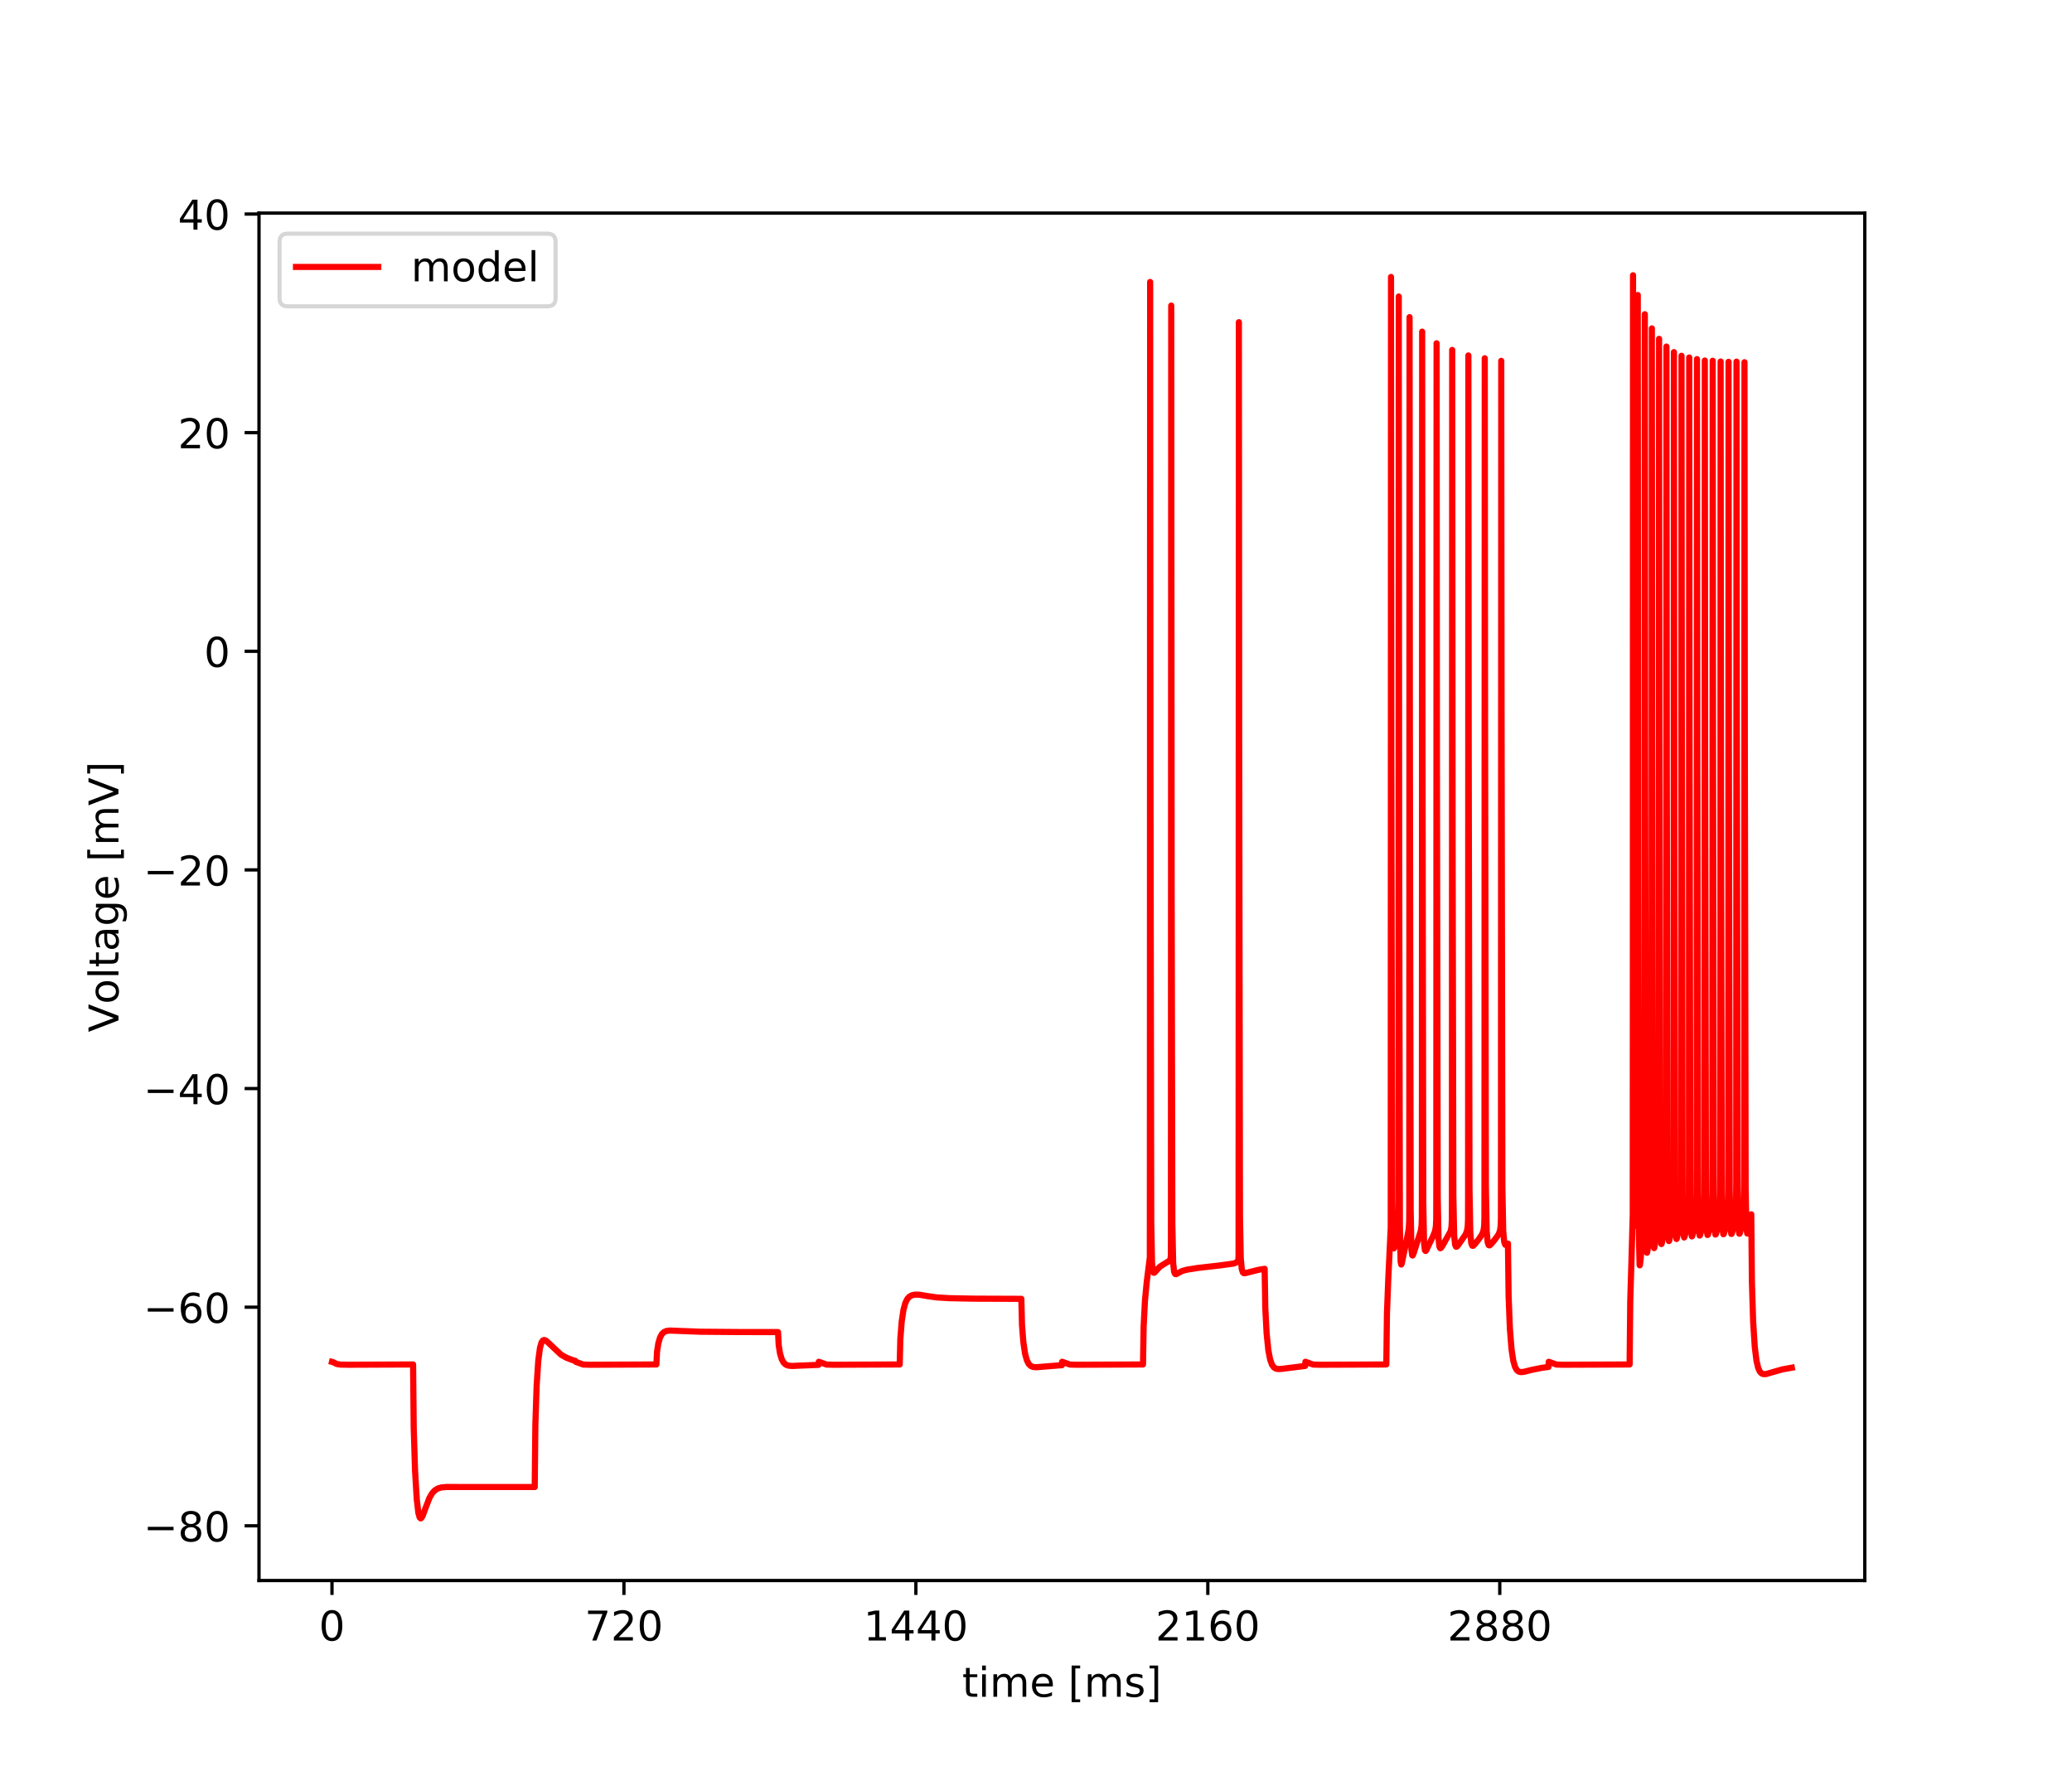 <?xml version="1.0" encoding="utf-8" standalone="no"?>
<!DOCTYPE svg PUBLIC "-//W3C//DTD SVG 1.1//EN"
  "http://www.w3.org/Graphics/SVG/1.1/DTD/svg11.dtd">
<!-- Created with matplotlib (https://matplotlib.org/) -->
<svg height="432pt" version="1.1" viewBox="0 0 504 432" width="504pt" xmlns="http://www.w3.org/2000/svg" xmlns:xlink="http://www.w3.org/1999/xlink">
 <defs>
  <style type="text/css">
*{stroke-linecap:butt;stroke-linejoin:round;}
  </style>
 </defs>
 <g id="figure_1">
  <g id="patch_1">
   <path d="M 0 432 
L 504 432 
L 504 0 
L 0 0 
z
" style="fill:#ffffff;"/>
  </g>
  <g id="axes_1">
   <g id="patch_2">
    <path d="M 63 384.48 
L 453.6 384.48 
L 453.6 51.84 
L 63 51.84 
z
" style="fill:#ffffff;"/>
   </g>
   <g id="matplotlib.axis_1">
    <g id="xtick_1">
     <g id="line2d_1">
      <defs>
       <path d="M 0 0 
L 0 3.5 
" id="mb3c301ad1b" style="stroke:#000000;stroke-width:0.8;"/>
      </defs>
      <g>
       <use style="stroke:#000000;stroke-width:0.8;" x="80.755" xlink:href="#mb3c301ad1b" y="384.48"/>
      </g>
     </g>
     <g id="text_1">
      <!-- 0 -->
      <defs>
       <path d="M 31.781 66.406 
Q 24.172 66.406 20.328 58.906 
Q 16.5 51.422 16.5 36.375 
Q 16.5 21.391 20.328 13.891 
Q 24.172 6.391 31.781 6.391 
Q 39.453 6.391 43.281 13.891 
Q 47.125 21.391 47.125 36.375 
Q 47.125 51.422 43.281 58.906 
Q 39.453 66.406 31.781 66.406 
z
M 31.781 74.219 
Q 44.047 74.219 50.516 64.516 
Q 56.984 54.828 56.984 36.375 
Q 56.984 17.969 50.516 8.266 
Q 44.047 -1.422 31.781 -1.422 
Q 19.531 -1.422 13.062 8.266 
Q 6.594 17.969 6.594 36.375 
Q 6.594 54.828 13.062 64.516 
Q 19.531 74.219 31.781 74.219 
z
" id="DejaVuSans-48"/>
      </defs>
      <g transform="translate(77.573 399.078)scale(0.1 -0.1)">
       <use xlink:href="#DejaVuSans-48"/>
      </g>
     </g>
    </g>
    <g id="xtick_2">
     <g id="line2d_2">
      <g>
       <use style="stroke:#000000;stroke-width:0.8;" x="151.768" xlink:href="#mb3c301ad1b" y="384.48"/>
      </g>
     </g>
     <g id="text_2">
      <!-- 720 -->
      <defs>
       <path d="M 8.203 72.906 
L 55.078 72.906 
L 55.078 68.703 
L 28.609 0 
L 18.312 0 
L 43.219 64.594 
L 8.203 64.594 
z
" id="DejaVuSans-55"/>
       <path d="M 19.188 8.297 
L 53.609 8.297 
L 53.609 0 
L 7.328 0 
L 7.328 8.297 
Q 12.938 14.109 22.625 23.891 
Q 32.328 33.688 34.812 36.531 
Q 39.547 41.844 41.422 45.531 
Q 43.312 49.219 43.312 52.781 
Q 43.312 58.594 39.234 62.25 
Q 35.156 65.922 28.609 65.922 
Q 23.969 65.922 18.812 64.312 
Q 13.672 62.703 7.812 59.422 
L 7.812 69.391 
Q 13.766 71.781 18.938 73 
Q 24.125 74.219 28.422 74.219 
Q 39.75 74.219 46.484 68.547 
Q 53.219 62.891 53.219 53.422 
Q 53.219 48.922 51.531 44.891 
Q 49.859 40.875 45.406 35.406 
Q 44.188 33.984 37.641 27.219 
Q 31.109 20.453 19.188 8.297 
z
" id="DejaVuSans-50"/>
      </defs>
      <g transform="translate(142.224 399.078)scale(0.1 -0.1)">
       <use xlink:href="#DejaVuSans-55"/>
       <use x="63.623" xlink:href="#DejaVuSans-50"/>
       <use x="127.246" xlink:href="#DejaVuSans-48"/>
      </g>
     </g>
    </g>
    <g id="xtick_3">
     <g id="line2d_3">
      <g>
       <use style="stroke:#000000;stroke-width:0.8;" x="222.781" xlink:href="#mb3c301ad1b" y="384.48"/>
      </g>
     </g>
     <g id="text_3">
      <!-- 1440 -->
      <defs>
       <path d="M 12.406 8.297 
L 28.516 8.297 
L 28.516 63.922 
L 10.984 60.406 
L 10.984 69.391 
L 28.422 72.906 
L 38.281 72.906 
L 38.281 8.297 
L 54.391 8.297 
L 54.391 0 
L 12.406 0 
z
" id="DejaVuSans-49"/>
       <path d="M 37.797 64.312 
L 12.891 25.391 
L 37.797 25.391 
z
M 35.203 72.906 
L 47.609 72.906 
L 47.609 25.391 
L 58.016 25.391 
L 58.016 17.188 
L 47.609 17.188 
L 47.609 0 
L 37.797 0 
L 37.797 17.188 
L 4.891 17.188 
L 4.891 26.703 
z
" id="DejaVuSans-52"/>
      </defs>
      <g transform="translate(210.056 399.078)scale(0.1 -0.1)">
       <use xlink:href="#DejaVuSans-49"/>
       <use x="63.623" xlink:href="#DejaVuSans-52"/>
       <use x="127.246" xlink:href="#DejaVuSans-52"/>
       <use x="190.869" xlink:href="#DejaVuSans-48"/>
      </g>
     </g>
    </g>
    <g id="xtick_4">
     <g id="line2d_4">
      <g>
       <use style="stroke:#000000;stroke-width:0.8;" x="293.794" xlink:href="#mb3c301ad1b" y="384.48"/>
      </g>
     </g>
     <g id="text_4">
      <!-- 2160 -->
      <defs>
       <path d="M 33.016 40.375 
Q 26.375 40.375 22.484 35.828 
Q 18.609 31.297 18.609 23.391 
Q 18.609 15.531 22.484 10.953 
Q 26.375 6.391 33.016 6.391 
Q 39.656 6.391 43.531 10.953 
Q 47.406 15.531 47.406 23.391 
Q 47.406 31.297 43.531 35.828 
Q 39.656 40.375 33.016 40.375 
z
M 52.594 71.297 
L 52.594 62.312 
Q 48.875 64.062 45.094 64.984 
Q 41.312 65.922 37.594 65.922 
Q 27.828 65.922 22.672 59.328 
Q 17.531 52.734 16.797 39.406 
Q 19.672 43.656 24.016 45.922 
Q 28.375 48.188 33.594 48.188 
Q 44.578 48.188 50.953 41.516 
Q 57.328 34.859 57.328 23.391 
Q 57.328 12.156 50.688 5.359 
Q 44.047 -1.422 33.016 -1.422 
Q 20.359 -1.422 13.672 8.266 
Q 6.984 17.969 6.984 36.375 
Q 6.984 53.656 15.188 63.938 
Q 23.391 74.219 37.203 74.219 
Q 40.922 74.219 44.703 73.484 
Q 48.484 72.75 52.594 71.297 
z
" id="DejaVuSans-54"/>
      </defs>
      <g transform="translate(281.069 399.078)scale(0.1 -0.1)">
       <use xlink:href="#DejaVuSans-50"/>
       <use x="63.623" xlink:href="#DejaVuSans-49"/>
       <use x="127.246" xlink:href="#DejaVuSans-54"/>
       <use x="190.869" xlink:href="#DejaVuSans-48"/>
      </g>
     </g>
    </g>
    <g id="xtick_5">
     <g id="line2d_5">
      <g>
       <use style="stroke:#000000;stroke-width:0.8;" x="364.808" xlink:href="#mb3c301ad1b" y="384.48"/>
      </g>
     </g>
     <g id="text_5">
      <!-- 2880 -->
      <defs>
       <path d="M 31.781 34.625 
Q 24.75 34.625 20.719 30.859 
Q 16.703 27.094 16.703 20.516 
Q 16.703 13.922 20.719 10.156 
Q 24.75 6.391 31.781 6.391 
Q 38.812 6.391 42.859 10.172 
Q 46.922 13.969 46.922 20.516 
Q 46.922 27.094 42.891 30.859 
Q 38.875 34.625 31.781 34.625 
z
M 21.922 38.812 
Q 15.578 40.375 12.031 44.719 
Q 8.5 49.078 8.5 55.328 
Q 8.5 64.062 14.719 69.141 
Q 20.953 74.219 31.781 74.219 
Q 42.672 74.219 48.875 69.141 
Q 55.078 64.062 55.078 55.328 
Q 55.078 49.078 51.531 44.719 
Q 48 40.375 41.703 38.812 
Q 48.828 37.156 52.797 32.312 
Q 56.781 27.484 56.781 20.516 
Q 56.781 9.906 50.312 4.234 
Q 43.844 -1.422 31.781 -1.422 
Q 19.734 -1.422 13.25 4.234 
Q 6.781 9.906 6.781 20.516 
Q 6.781 27.484 10.781 32.312 
Q 14.797 37.156 21.922 38.812 
z
M 18.312 54.391 
Q 18.312 48.734 21.844 45.562 
Q 25.391 42.391 31.781 42.391 
Q 38.141 42.391 41.719 45.562 
Q 45.312 48.734 45.312 54.391 
Q 45.312 60.062 41.719 63.234 
Q 38.141 66.406 31.781 66.406 
Q 25.391 66.406 21.844 63.234 
Q 18.312 60.062 18.312 54.391 
z
" id="DejaVuSans-56"/>
      </defs>
      <g transform="translate(352.083 399.078)scale(0.1 -0.1)">
       <use xlink:href="#DejaVuSans-50"/>
       <use x="63.623" xlink:href="#DejaVuSans-56"/>
       <use x="127.246" xlink:href="#DejaVuSans-56"/>
       <use x="190.869" xlink:href="#DejaVuSans-48"/>
      </g>
     </g>
    </g>
    <g id="text_6">
     <!-- time [ms] -->
     <defs>
      <path d="M 18.312 70.219 
L 18.312 54.688 
L 36.812 54.688 
L 36.812 47.703 
L 18.312 47.703 
L 18.312 18.016 
Q 18.312 11.328 20.141 9.422 
Q 21.969 7.516 27.594 7.516 
L 36.812 7.516 
L 36.812 0 
L 27.594 0 
Q 17.188 0 13.234 3.875 
Q 9.281 7.766 9.281 18.016 
L 9.281 47.703 
L 2.688 47.703 
L 2.688 54.688 
L 9.281 54.688 
L 9.281 70.219 
z
" id="DejaVuSans-116"/>
      <path d="M 9.422 54.688 
L 18.406 54.688 
L 18.406 0 
L 9.422 0 
z
M 9.422 75.984 
L 18.406 75.984 
L 18.406 64.594 
L 9.422 64.594 
z
" id="DejaVuSans-105"/>
      <path d="M 52 44.188 
Q 55.375 50.25 60.062 53.125 
Q 64.75 56 71.094 56 
Q 79.641 56 84.281 50.016 
Q 88.922 44.047 88.922 33.016 
L 88.922 0 
L 79.891 0 
L 79.891 32.719 
Q 79.891 40.578 77.094 44.375 
Q 74.312 48.188 68.609 48.188 
Q 61.625 48.188 57.562 43.547 
Q 53.516 38.922 53.516 30.906 
L 53.516 0 
L 44.484 0 
L 44.484 32.719 
Q 44.484 40.625 41.703 44.406 
Q 38.922 48.188 33.109 48.188 
Q 26.219 48.188 22.156 43.531 
Q 18.109 38.875 18.109 30.906 
L 18.109 0 
L 9.078 0 
L 9.078 54.688 
L 18.109 54.688 
L 18.109 46.188 
Q 21.188 51.219 25.484 53.609 
Q 29.781 56 35.688 56 
Q 41.656 56 45.828 52.969 
Q 50 49.953 52 44.188 
z
" id="DejaVuSans-109"/>
      <path d="M 56.203 29.594 
L 56.203 25.203 
L 14.891 25.203 
Q 15.484 15.922 20.484 11.062 
Q 25.484 6.203 34.422 6.203 
Q 39.594 6.203 44.453 7.469 
Q 49.312 8.734 54.109 11.281 
L 54.109 2.781 
Q 49.266 0.734 44.188 -0.344 
Q 39.109 -1.422 33.891 -1.422 
Q 20.797 -1.422 13.156 6.188 
Q 5.516 13.812 5.516 26.812 
Q 5.516 40.234 12.766 48.109 
Q 20.016 56 32.328 56 
Q 43.359 56 49.781 48.891 
Q 56.203 41.797 56.203 29.594 
z
M 47.219 32.234 
Q 47.125 39.594 43.094 43.984 
Q 39.062 48.391 32.422 48.391 
Q 24.906 48.391 20.391 44.141 
Q 15.875 39.891 15.188 32.172 
z
" id="DejaVuSans-101"/>
      <path id="DejaVuSans-32"/>
      <path d="M 8.594 75.984 
L 29.297 75.984 
L 29.297 69 
L 17.578 69 
L 17.578 -6.203 
L 29.297 -6.203 
L 29.297 -13.188 
L 8.594 -13.188 
z
" id="DejaVuSans-91"/>
      <path d="M 44.281 53.078 
L 44.281 44.578 
Q 40.484 46.531 36.375 47.5 
Q 32.281 48.484 27.875 48.484 
Q 21.188 48.484 17.844 46.438 
Q 14.5 44.391 14.5 40.281 
Q 14.5 37.156 16.891 35.375 
Q 19.281 33.594 26.516 31.984 
L 29.594 31.297 
Q 39.156 29.25 43.188 25.516 
Q 47.219 21.781 47.219 15.094 
Q 47.219 7.469 41.188 3.016 
Q 35.156 -1.422 24.609 -1.422 
Q 20.219 -1.422 15.453 -0.562 
Q 10.688 0.297 5.422 2 
L 5.422 11.281 
Q 10.406 8.688 15.234 7.391 
Q 20.062 6.109 24.812 6.109 
Q 31.156 6.109 34.562 8.281 
Q 37.984 10.453 37.984 14.406 
Q 37.984 18.062 35.516 20.016 
Q 33.062 21.969 24.703 23.781 
L 21.578 24.516 
Q 13.234 26.266 9.516 29.906 
Q 5.812 33.547 5.812 39.891 
Q 5.812 47.609 11.281 51.797 
Q 16.75 56 26.812 56 
Q 31.781 56 36.172 55.266 
Q 40.578 54.547 44.281 53.078 
z
" id="DejaVuSans-115"/>
      <path d="M 30.422 75.984 
L 30.422 -13.188 
L 9.719 -13.188 
L 9.719 -6.203 
L 21.391 -6.203 
L 21.391 69 
L 9.719 69 
L 9.719 75.984 
z
" id="DejaVuSans-93"/>
     </defs>
     <g transform="translate(234.038 412.757)scale(0.1 -0.1)">
      <use xlink:href="#DejaVuSans-116"/>
      <use x="39.209" xlink:href="#DejaVuSans-105"/>
      <use x="66.992" xlink:href="#DejaVuSans-109"/>
      <use x="164.404" xlink:href="#DejaVuSans-101"/>
      <use x="225.928" xlink:href="#DejaVuSans-32"/>
      <use x="257.715" xlink:href="#DejaVuSans-91"/>
      <use x="296.729" xlink:href="#DejaVuSans-109"/>
      <use x="394.141" xlink:href="#DejaVuSans-115"/>
      <use x="446.24" xlink:href="#DejaVuSans-93"/>
     </g>
    </g>
   </g>
   <g id="matplotlib.axis_2">
    <g id="ytick_1">
     <g id="line2d_6">
      <defs>
       <path d="M 0 0 
L -3.5 0 
" id="m8cd2b6eeb4" style="stroke:#000000;stroke-width:0.8;"/>
      </defs>
      <g>
       <use style="stroke:#000000;stroke-width:0.8;" x="63" xlink:href="#m8cd2b6eeb4" y="371.166"/>
      </g>
     </g>
     <g id="text_7">
      <!-- −80 -->
      <defs>
       <path d="M 10.594 35.5 
L 73.188 35.5 
L 73.188 27.203 
L 10.594 27.203 
z
" id="DejaVuSans-8722"/>
      </defs>
      <g transform="translate(34.895 374.965)scale(0.1 -0.1)">
       <use xlink:href="#DejaVuSans-8722"/>
       <use x="83.789" xlink:href="#DejaVuSans-56"/>
       <use x="147.412" xlink:href="#DejaVuSans-48"/>
      </g>
     </g>
    </g>
    <g id="ytick_2">
     <g id="line2d_7">
      <g>
       <use style="stroke:#000000;stroke-width:0.8;" x="63" xlink:href="#m8cd2b6eeb4" y="317.983"/>
      </g>
     </g>
     <g id="text_8">
      <!-- −60 -->
      <g transform="translate(34.895 321.782)scale(0.1 -0.1)">
       <use xlink:href="#DejaVuSans-8722"/>
       <use x="83.789" xlink:href="#DejaVuSans-54"/>
       <use x="147.412" xlink:href="#DejaVuSans-48"/>
      </g>
     </g>
    </g>
    <g id="ytick_3">
     <g id="line2d_8">
      <g>
       <use style="stroke:#000000;stroke-width:0.8;" x="63" xlink:href="#m8cd2b6eeb4" y="264.8"/>
      </g>
     </g>
     <g id="text_9">
      <!-- −40 -->
      <g transform="translate(34.895 268.599)scale(0.1 -0.1)">
       <use xlink:href="#DejaVuSans-8722"/>
       <use x="83.789" xlink:href="#DejaVuSans-52"/>
       <use x="147.412" xlink:href="#DejaVuSans-48"/>
      </g>
     </g>
    </g>
    <g id="ytick_4">
     <g id="line2d_9">
      <g>
       <use style="stroke:#000000;stroke-width:0.8;" x="63" xlink:href="#m8cd2b6eeb4" y="211.616"/>
      </g>
     </g>
     <g id="text_10">
      <!-- −20 -->
      <g transform="translate(34.895 215.416)scale(0.1 -0.1)">
       <use xlink:href="#DejaVuSans-8722"/>
       <use x="83.789" xlink:href="#DejaVuSans-50"/>
       <use x="147.412" xlink:href="#DejaVuSans-48"/>
      </g>
     </g>
    </g>
    <g id="ytick_5">
     <g id="line2d_10">
      <g>
       <use style="stroke:#000000;stroke-width:0.8;" x="63" xlink:href="#m8cd2b6eeb4" y="158.433"/>
      </g>
     </g>
     <g id="text_11">
      <!-- 0 -->
      <g transform="translate(49.638 162.232)scale(0.1 -0.1)">
       <use xlink:href="#DejaVuSans-48"/>
      </g>
     </g>
    </g>
    <g id="ytick_6">
     <g id="line2d_11">
      <g>
       <use style="stroke:#000000;stroke-width:0.8;" x="63" xlink:href="#m8cd2b6eeb4" y="105.25"/>
      </g>
     </g>
     <g id="text_12">
      <!-- 20 -->
      <g transform="translate(43.275 109.049)scale(0.1 -0.1)">
       <use xlink:href="#DejaVuSans-50"/>
       <use x="63.623" xlink:href="#DejaVuSans-48"/>
      </g>
     </g>
    </g>
    <g id="ytick_7">
     <g id="line2d_12">
      <g>
       <use style="stroke:#000000;stroke-width:0.8;" x="63" xlink:href="#m8cd2b6eeb4" y="52.067"/>
      </g>
     </g>
     <g id="text_13">
      <!-- 40 -->
      <g transform="translate(43.275 55.866)scale(0.1 -0.1)">
       <use xlink:href="#DejaVuSans-52"/>
       <use x="63.623" xlink:href="#DejaVuSans-48"/>
      </g>
     </g>
    </g>
    <g id="text_14">
     <!-- Voltage [mV] -->
     <defs>
      <path d="M 28.609 0 
L 0.781 72.906 
L 11.078 72.906 
L 34.188 11.531 
L 57.328 72.906 
L 67.578 72.906 
L 39.797 0 
z
" id="DejaVuSans-86"/>
      <path d="M 30.609 48.391 
Q 23.391 48.391 19.188 42.75 
Q 14.984 37.109 14.984 27.297 
Q 14.984 17.484 19.156 11.844 
Q 23.344 6.203 30.609 6.203 
Q 37.797 6.203 41.984 11.859 
Q 46.188 17.531 46.188 27.297 
Q 46.188 37.016 41.984 42.703 
Q 37.797 48.391 30.609 48.391 
z
M 30.609 56 
Q 42.328 56 49.016 48.375 
Q 55.719 40.766 55.719 27.297 
Q 55.719 13.875 49.016 6.219 
Q 42.328 -1.422 30.609 -1.422 
Q 18.844 -1.422 12.172 6.219 
Q 5.516 13.875 5.516 27.297 
Q 5.516 40.766 12.172 48.375 
Q 18.844 56 30.609 56 
z
" id="DejaVuSans-111"/>
      <path d="M 9.422 75.984 
L 18.406 75.984 
L 18.406 0 
L 9.422 0 
z
" id="DejaVuSans-108"/>
      <path d="M 34.281 27.484 
Q 23.391 27.484 19.188 25 
Q 14.984 22.516 14.984 16.5 
Q 14.984 11.719 18.141 8.906 
Q 21.297 6.109 26.703 6.109 
Q 34.188 6.109 38.703 11.406 
Q 43.219 16.703 43.219 25.484 
L 43.219 27.484 
z
M 52.203 31.203 
L 52.203 0 
L 43.219 0 
L 43.219 8.297 
Q 40.141 3.328 35.547 0.953 
Q 30.953 -1.422 24.312 -1.422 
Q 15.922 -1.422 10.953 3.297 
Q 6 8.016 6 15.922 
Q 6 25.141 12.172 29.828 
Q 18.359 34.516 30.609 34.516 
L 43.219 34.516 
L 43.219 35.406 
Q 43.219 41.609 39.141 45 
Q 35.062 48.391 27.688 48.391 
Q 23 48.391 18.547 47.266 
Q 14.109 46.141 10.016 43.891 
L 10.016 52.203 
Q 14.938 54.109 19.578 55.047 
Q 24.219 56 28.609 56 
Q 40.484 56 46.344 49.844 
Q 52.203 43.703 52.203 31.203 
z
" id="DejaVuSans-97"/>
      <path d="M 45.406 27.984 
Q 45.406 37.75 41.375 43.109 
Q 37.359 48.484 30.078 48.484 
Q 22.859 48.484 18.828 43.109 
Q 14.797 37.75 14.797 27.984 
Q 14.797 18.266 18.828 12.891 
Q 22.859 7.516 30.078 7.516 
Q 37.359 7.516 41.375 12.891 
Q 45.406 18.266 45.406 27.984 
z
M 54.391 6.781 
Q 54.391 -7.172 48.188 -13.984 
Q 42 -20.797 29.203 -20.797 
Q 24.469 -20.797 20.266 -20.094 
Q 16.062 -19.391 12.109 -17.922 
L 12.109 -9.188 
Q 16.062 -11.328 19.922 -12.344 
Q 23.781 -13.375 27.781 -13.375 
Q 36.625 -13.375 41.016 -8.766 
Q 45.406 -4.156 45.406 5.172 
L 45.406 9.625 
Q 42.625 4.781 38.281 2.391 
Q 33.938 0 27.875 0 
Q 17.828 0 11.672 7.656 
Q 5.516 15.328 5.516 27.984 
Q 5.516 40.672 11.672 48.328 
Q 17.828 56 27.875 56 
Q 33.938 56 38.281 53.609 
Q 42.625 51.219 45.406 46.391 
L 45.406 54.688 
L 54.391 54.688 
z
" id="DejaVuSans-103"/>
     </defs>
     <g transform="translate(28.816 251.08)rotate(-90)scale(0.1 -0.1)">
      <use xlink:href="#DejaVuSans-86"/>
      <use x="68.299" xlink:href="#DejaVuSans-111"/>
      <use x="129.48" xlink:href="#DejaVuSans-108"/>
      <use x="157.264" xlink:href="#DejaVuSans-116"/>
      <use x="196.473" xlink:href="#DejaVuSans-97"/>
      <use x="257.752" xlink:href="#DejaVuSans-103"/>
      <use x="321.229" xlink:href="#DejaVuSans-101"/>
      <use x="382.752" xlink:href="#DejaVuSans-32"/>
      <use x="414.539" xlink:href="#DejaVuSans-91"/>
      <use x="453.553" xlink:href="#DejaVuSans-109"/>
      <use x="550.965" xlink:href="#DejaVuSans-86"/>
      <use x="619.373" xlink:href="#DejaVuSans-93"/>
     </g>
    </g>
   </g>
   <g id="line2d_13">
    <path clip-path="url(#p503ced4e99)" d="M 80.755 331.279 
L 80.952 331.328 
L 81.933 331.809 
L 82.89 331.956 
L 84.872 331.983 
L 100.48 331.918 
L 100.633 347.306 
L 100.959 357.771 
L 101.378 364.774 
L 101.768 368.028 
L 102.088 369.156 
L 102.325 369.36 
L 102.517 369.244 
L 102.803 368.753 
L 103.365 367.239 
L 104.45 364.398 
L 105.131 363.232 
L 105.787 362.527 
L 106.487 362.094 
L 107.335 361.84 
L 108.573 361.724 
L 111.823 361.729 
L 130.069 361.733 
L 130.222 346.575 
L 130.538 336.999 
L 130.937 330.961 
L 131.337 327.94 
L 131.711 326.591 
L 132.057 326.074 
L 132.372 325.962 
L 132.732 326.084 
L 133.29 326.544 
L 136.451 329.52 
L 137.733 330.256 
L 139.173 330.822 
L 139.932 331.039 
L 140.046 331.28 
L 141.87 331.94 
L 143.532 331.987 
L 159.663 331.918 
L 159.816 328.838 
L 160.141 326.746 
L 160.57 325.306 
L 161.034 324.473 
L 161.532 324.015 
L 162.134 323.767 
L 163.002 323.672 
L 164.895 323.746 
L 170.31 323.954 
L 179.882 324.031 
L 189.252 324.042 
L 189.405 327.126 
L 189.73 329.218 
L 190.159 330.654 
L 190.623 331.485 
L 191.121 331.945 
L 191.718 332.19 
L 192.581 332.283 
L 194.469 332.204 
L 199.115 332.012 
L 199.169 331.266 
L 199.228 331.28 
L 201.053 331.94 
L 202.715 331.987 
L 218.846 331.918 
L 218.999 325.757 
L 219.324 321.565 
L 219.753 318.664 
L 220.207 316.982 
L 220.685 316.003 
L 221.203 315.428 
L 221.805 315.091 
L 222.569 314.928 
L 223.595 314.948 
L 225.321 315.244 
L 227.782 315.601 
L 230.918 315.794 
L 237.077 315.914 
L 248.435 315.955 
L 248.592 322.265 
L 248.918 326.45 
L 249.342 329.298 
L 249.791 330.929 
L 250.249 331.818 
L 250.728 332.289 
L 251.285 332.526 
L 252.064 332.595 
L 253.667 332.461 
L 257.627 332.14 
L 258.298 332.109 
L 258.352 331.266 
L 258.411 331.28 
L 260.236 331.94 
L 261.898 331.987 
L 278.028 331.918 
L 278.181 322.674 
L 278.507 316.351 
L 278.951 311.747 
L 279.69 305.875 
L 279.71 269.179 
L 279.764 68.59 
L 279.843 186.988 
L 280.031 297.051 
L 280.218 307.15 
L 280.44 309.244 
L 280.652 309.621 
L 280.834 309.567 
L 281.214 309.135 
L 282.107 308.16 
L 282.935 307.617 
L 284.508 306.659 
L 284.72 306.199 
L 284.809 305.419 
L 284.824 300.844 
L 284.893 74.335 
L 284.992 214.931 
L 285.164 297.602 
L 285.357 307.099 
L 285.588 309.329 
L 285.83 309.895 
L 286.062 309.955 
L 286.446 309.759 
L 287.546 309.178 
L 288.744 308.857 
L 291.299 308.449 
L 296.669 307.836 
L 300.087 307.367 
L 300.817 307.068 
L 301.108 306.722 
L 301.241 306.202 
L 301.27 305.354 
L 301.29 271.858 
L 301.349 78.378 
L 301.423 180.55 
L 301.616 295.921 
L 301.808 306.056 
L 302.05 308.699 
L 302.316 309.525 
L 302.582 309.729 
L 302.942 309.695 
L 306.162 308.886 
L 307.617 308.651 
L 307.775 318.168 
L 308.096 324.337 
L 308.51 328.408 
L 308.949 330.712 
L 309.393 331.951 
L 309.841 332.597 
L 310.325 332.919 
L 310.921 333.042 
L 311.863 332.98 
L 317.48 332.277 
L 317.534 331.266 
L 317.594 331.28 
L 319.418 331.94 
L 321.08 331.987 
L 337.211 331.918 
L 337.364 319.587 
L 337.694 310.961 
L 338.291 298.607 
L 338.326 180.521 
L 338.355 67.374 
L 338.434 183.451 
L 338.621 292.659 
L 338.804 302.321 
L 338.996 303.666 
L 339.075 303.672 
L 339.11 303.629 
L 339.292 303.13 
L 339.721 301.171 
L 340.052 298.794 
L 340.155 296.51 
L 340.175 291.267 
L 340.239 72.129 
L 340.328 199.288 
L 340.51 298.045 
L 340.693 306.868 
L 340.841 307.611 
L 340.86 307.603 
L 340.964 307.364 
L 341.265 305.913 
L 342.216 301.368 
L 342.66 298.989 
L 342.779 296.989 
L 342.798 294.037 
L 342.838 146.41 
L 342.867 77.148 
L 342.941 178.576 
L 343.134 294.218 
L 343.321 304.033 
L 343.513 305.382 
L 343.602 305.412 
L 343.637 305.379 
L 343.824 304.96 
L 345.595 299.453 
L 345.787 298.071 
L 345.851 296.225 
L 345.866 288.556 
L 345.93 80.676 
L 346.004 176.018 
L 346.201 292.478 
L 346.388 302.316 
L 346.601 304.135 
L 346.768 304.312 
L 346.778 304.308 
L 346.951 304.107 
L 347.429 303.066 
L 348.524 300.841 
L 349.047 299.558 
L 349.264 298.41 
L 349.352 296.731 
L 349.372 290.559 
L 349.441 83.504 
L 349.52 184.952 
L 349.712 291.097 
L 349.905 301.154 
L 350.127 303.277 
L 350.334 303.645 
L 350.506 303.57 
L 350.847 303.086 
L 352.868 299.492 
L 353.071 298.403 
L 353.154 296.663 
L 353.169 292.66 
L 353.238 85.123 
L 353.337 205.531 
L 353.519 290.975 
L 353.717 300.593 
L 353.948 302.815 
L 354.17 303.277 
L 354.358 303.254 
L 354.673 302.916 
L 356.473 300.333 
L 356.833 299.423 
L 357.021 298.298 
L 357.09 296.584 
L 357.105 290.138 
L 357.174 86.465 
L 357.253 183.247 
L 357.445 289.344 
L 357.642 299.898 
L 357.874 302.405 
L 358.111 303.028 
L 358.313 303.062 
L 358.604 302.82 
L 359.768 301.363 
L 360.542 300.193 
L 360.862 299.292 
L 361.025 298.122 
L 361.079 296.322 
L 361.094 282.563 
L 361.158 87.155 
L 361.232 174.412 
L 361.429 288.654 
L 361.627 299.524 
L 361.863 302.196 
L 362.105 302.887 
L 362.312 302.955 
L 362.588 302.763 
L 363.422 301.79 
L 364.487 300.336 
L 364.837 299.458 
L 365.02 298.355 
L 365.089 296.486 
L 365.103 286.25 
L 365.168 87.781 
L 365.242 172.687 
L 365.444 288.826 
L 365.641 299.369 
L 365.878 302.056 
L 366.124 302.789 
L 366.341 302.874 
L 366.622 302.694 
L 366.8 302.514 
L 366.958 315.275 
L 367.268 323.159 
L 367.673 328.236 
L 368.097 331.03 
L 368.526 332.52 
L 368.955 333.282 
L 369.399 333.646 
L 369.912 333.778 
L 370.646 333.716 
L 372.511 333.251 
L 374.986 332.748 
L 376.663 332.523 
L 376.717 331.266 
L 376.776 331.28 
L 378.601 331.94 
L 380.263 331.987 
L 396.394 331.918 
L 396.547 316.493 
L 396.887 305.167 
L 397.158 295.44 
L 397.183 234.66 
L 397.222 66.96 
L 397.301 182.807 
L 397.488 288.998 
L 397.666 297.611 
L 397.779 298.208 
L 397.819 298.162 
L 397.937 297.599 
L 398.154 295.34 
L 398.282 291.898 
L 398.312 286.71 
L 398.376 71.77 
L 398.475 213.917 
L 398.647 300.369 
L 398.82 307.71 
L 398.859 307.804 
L 398.914 307.642 
L 399.081 306.158 
L 399.88 296.064 
L 400.008 292.107 
L 400.033 284.235 
L 400.092 76.438 
L 400.171 182.443 
L 400.363 296.316 
L 400.536 304.427 
L 400.61 304.74 
L 400.664 304.636 
L 400.822 303.618 
L 401.414 297.747 
L 401.675 293.61 
L 401.734 288.495 
L 401.764 203.268 
L 401.803 79.885 
L 401.877 178.37 
L 402.075 294.902 
L 402.252 303.2 
L 402.346 303.613 
L 402.395 303.537 
L 402.543 302.76 
L 403.041 298.532 
L 403.401 294.141 
L 403.48 290.549 
L 403.5 270.825 
L 403.559 82.43 
L 403.633 176.1 
L 403.83 293.188 
L 404.008 302.007 
L 404.131 302.631 
L 404.166 302.596 
L 404.289 302.123 
L 404.654 299.554 
L 405.147 294.778 
L 405.26 291.452 
L 405.285 285.063 
L 405.349 84.304 
L 405.433 186.537 
L 405.625 292.414 
L 405.808 301.192 
L 405.946 301.902 
L 405.971 301.889 
L 406.074 301.603 
L 406.355 299.973 
L 406.908 295.445 
L 407.065 292.319 
L 407.105 286.538 
L 407.174 85.654 
L 407.268 201.252 
L 407.455 292.464 
L 407.637 300.631 
L 407.79 301.394 
L 407.81 301.385 
L 407.914 301.141 
L 408.18 299.757 
L 408.717 295.738 
L 408.9 292.78 
L 408.949 288.323 
L 408.979 208.423 
L 409.018 86.546 
L 409.092 171.333 
L 409.294 290.657 
L 409.477 300 
L 409.654 301.031 
L 409.738 300.923 
L 409.931 300.154 
L 410.419 297.082 
L 410.715 294.066 
L 410.808 290.676 
L 410.828 282.071 
L 410.892 86.964 
L 410.966 173.931 
L 411.168 290.46 
L 411.351 299.664 
L 411.533 300.769 
L 411.617 300.686 
L 411.8 300.028 
L 412.253 297.368 
L 412.584 294.354 
L 412.692 291.184 
L 412.717 283.463 
L 412.781 87.356 
L 412.86 178.63 
L 413.062 290.497 
L 413.249 299.488 
L 413.432 300.564 
L 413.521 300.487 
L 413.703 299.859 
L 414.147 297.356 
L 414.482 294.411 
L 414.596 291.253 
L 414.62 284.858 
L 414.684 87.701 
L 414.768 182.893 
L 414.966 289.997 
L 415.153 299.253 
L 415.34 300.426 
L 415.424 300.376 
L 415.434 300.359 
L 415.612 299.778 
L 416.046 297.416 
L 416.391 294.511 
L 416.509 291.511 
L 416.539 283.262 
L 416.603 87.759 
L 416.682 178.316 
L 416.884 289.932 
L 417.071 299.111 
L 417.259 300.316 
L 417.333 300.296 
L 417.357 300.258 
L 417.535 299.696 
L 417.959 297.446 
L 418.309 294.589 
L 418.432 291.644 
L 418.462 285.883 
L 418.531 87.939 
L 418.62 192.963 
L 418.812 290.005 
L 419 299.007 
L 419.192 300.231 
L 419.271 300.203 
L 419.29 300.172 
L 419.468 299.621 
L 419.887 297.434 
L 420.242 294.564 
L 420.366 291.571 
L 420.395 284.677 
L 420.459 88.015 
L 420.543 182.639 
L 420.74 289.384 
L 420.928 298.834 
L 421.12 300.154 
L 421.189 300.158 
L 421.224 300.113 
L 421.396 299.6 
L 421.806 297.519 
L 422.17 294.664 
L 422.299 291.786 
L 422.328 287.534 
L 422.363 173.722 
L 422.397 87.967 
L 422.471 172.212 
L 422.673 288.856 
L 422.861 298.702 
L 423.053 300.096 
L 423.122 300.114 
L 423.162 300.067 
L 423.329 299.585 
L 423.724 297.623 
L 424.099 294.792 
L 424.232 292.1 
L 424.271 284.873 
L 424.335 88.112 
L 424.419 182.3 
L 424.616 289.139 
L 424.804 298.678 
L 424.996 300.054 
L 425.07 300.069 
L 425.11 300.019 
L 425.282 299.513 
L 425.687 297.489 
L 425.983 295.391 
L 426.14 311.735 
L 426.441 321.509 
L 426.831 327.596 
L 427.25 330.991 
L 427.674 332.784 
L 428.093 333.688 
L 428.517 334.117 
L 428.986 334.279 
L 429.612 334.241 
L 430.805 333.897 
L 433.518 333.124 
L 435.845 332.704 
L 435.845 332.704 
" style="fill:none;stroke:#ff0000;stroke-linecap:square;stroke-width:1.5;"/>
   </g>
   <g id="patch_3">
    <path d="M 63 384.48 
L 63 51.84 
" style="fill:none;stroke:#000000;stroke-linecap:square;stroke-linejoin:miter;stroke-width:0.8;"/>
   </g>
   <g id="patch_4">
    <path d="M 453.6 384.48 
L 453.6 51.84 
" style="fill:none;stroke:#000000;stroke-linecap:square;stroke-linejoin:miter;stroke-width:0.8;"/>
   </g>
   <g id="patch_5">
    <path d="M 63 384.48 
L 453.6 384.48 
" style="fill:none;stroke:#000000;stroke-linecap:square;stroke-linejoin:miter;stroke-width:0.8;"/>
   </g>
   <g id="patch_6">
    <path d="M 63 51.84 
L 453.6 51.84 
" style="fill:none;stroke:#000000;stroke-linecap:square;stroke-linejoin:miter;stroke-width:0.8;"/>
   </g>
   <g id="legend_1">
    <g id="patch_7">
     <path d="M 70 74.518 
L 133.139 74.518 
Q 135.139 74.518 135.139 72.518 
L 135.139 58.84 
Q 135.139 56.84 133.139 56.84 
L 70 56.84 
Q 68 56.84 68 58.84 
L 68 72.518 
Q 68 74.518 70 74.518 
z
" style="fill:#ffffff;opacity:0.8;stroke:#cccccc;stroke-linejoin:miter;"/>
    </g>
    <g id="line2d_14">
     <path d="M 72 64.938 
L 92 64.938 
" style="fill:none;stroke:#ff0000;stroke-linecap:square;stroke-width:1.5;"/>
    </g>
    <g id="line2d_15"/>
    <g id="text_15">
     <!-- model -->
     <defs>
      <path d="M 45.406 46.391 
L 45.406 75.984 
L 54.391 75.984 
L 54.391 0 
L 45.406 0 
L 45.406 8.203 
Q 42.578 3.328 38.25 0.953 
Q 33.938 -1.422 27.875 -1.422 
Q 17.969 -1.422 11.734 6.484 
Q 5.516 14.406 5.516 27.297 
Q 5.516 40.188 11.734 48.094 
Q 17.969 56 27.875 56 
Q 33.938 56 38.25 53.625 
Q 42.578 51.266 45.406 46.391 
z
M 14.797 27.297 
Q 14.797 17.391 18.875 11.75 
Q 22.953 6.109 30.078 6.109 
Q 37.203 6.109 41.297 11.75 
Q 45.406 17.391 45.406 27.297 
Q 45.406 37.203 41.297 42.844 
Q 37.203 48.484 30.078 48.484 
Q 22.953 48.484 18.875 42.844 
Q 14.797 37.203 14.797 27.297 
z
" id="DejaVuSans-100"/>
     </defs>
     <g transform="translate(100 68.438)scale(0.1 -0.1)">
      <use xlink:href="#DejaVuSans-109"/>
      <use x="97.412" xlink:href="#DejaVuSans-111"/>
      <use x="158.594" xlink:href="#DejaVuSans-100"/>
      <use x="222.07" xlink:href="#DejaVuSans-101"/>
      <use x="283.594" xlink:href="#DejaVuSans-108"/>
     </g>
    </g>
   </g>
  </g>
 </g>
 <defs>
  <clipPath id="p503ced4e99">
   <rect height="332.64" width="390.6" x="63" y="51.84"/>
  </clipPath>
 </defs>
</svg>

